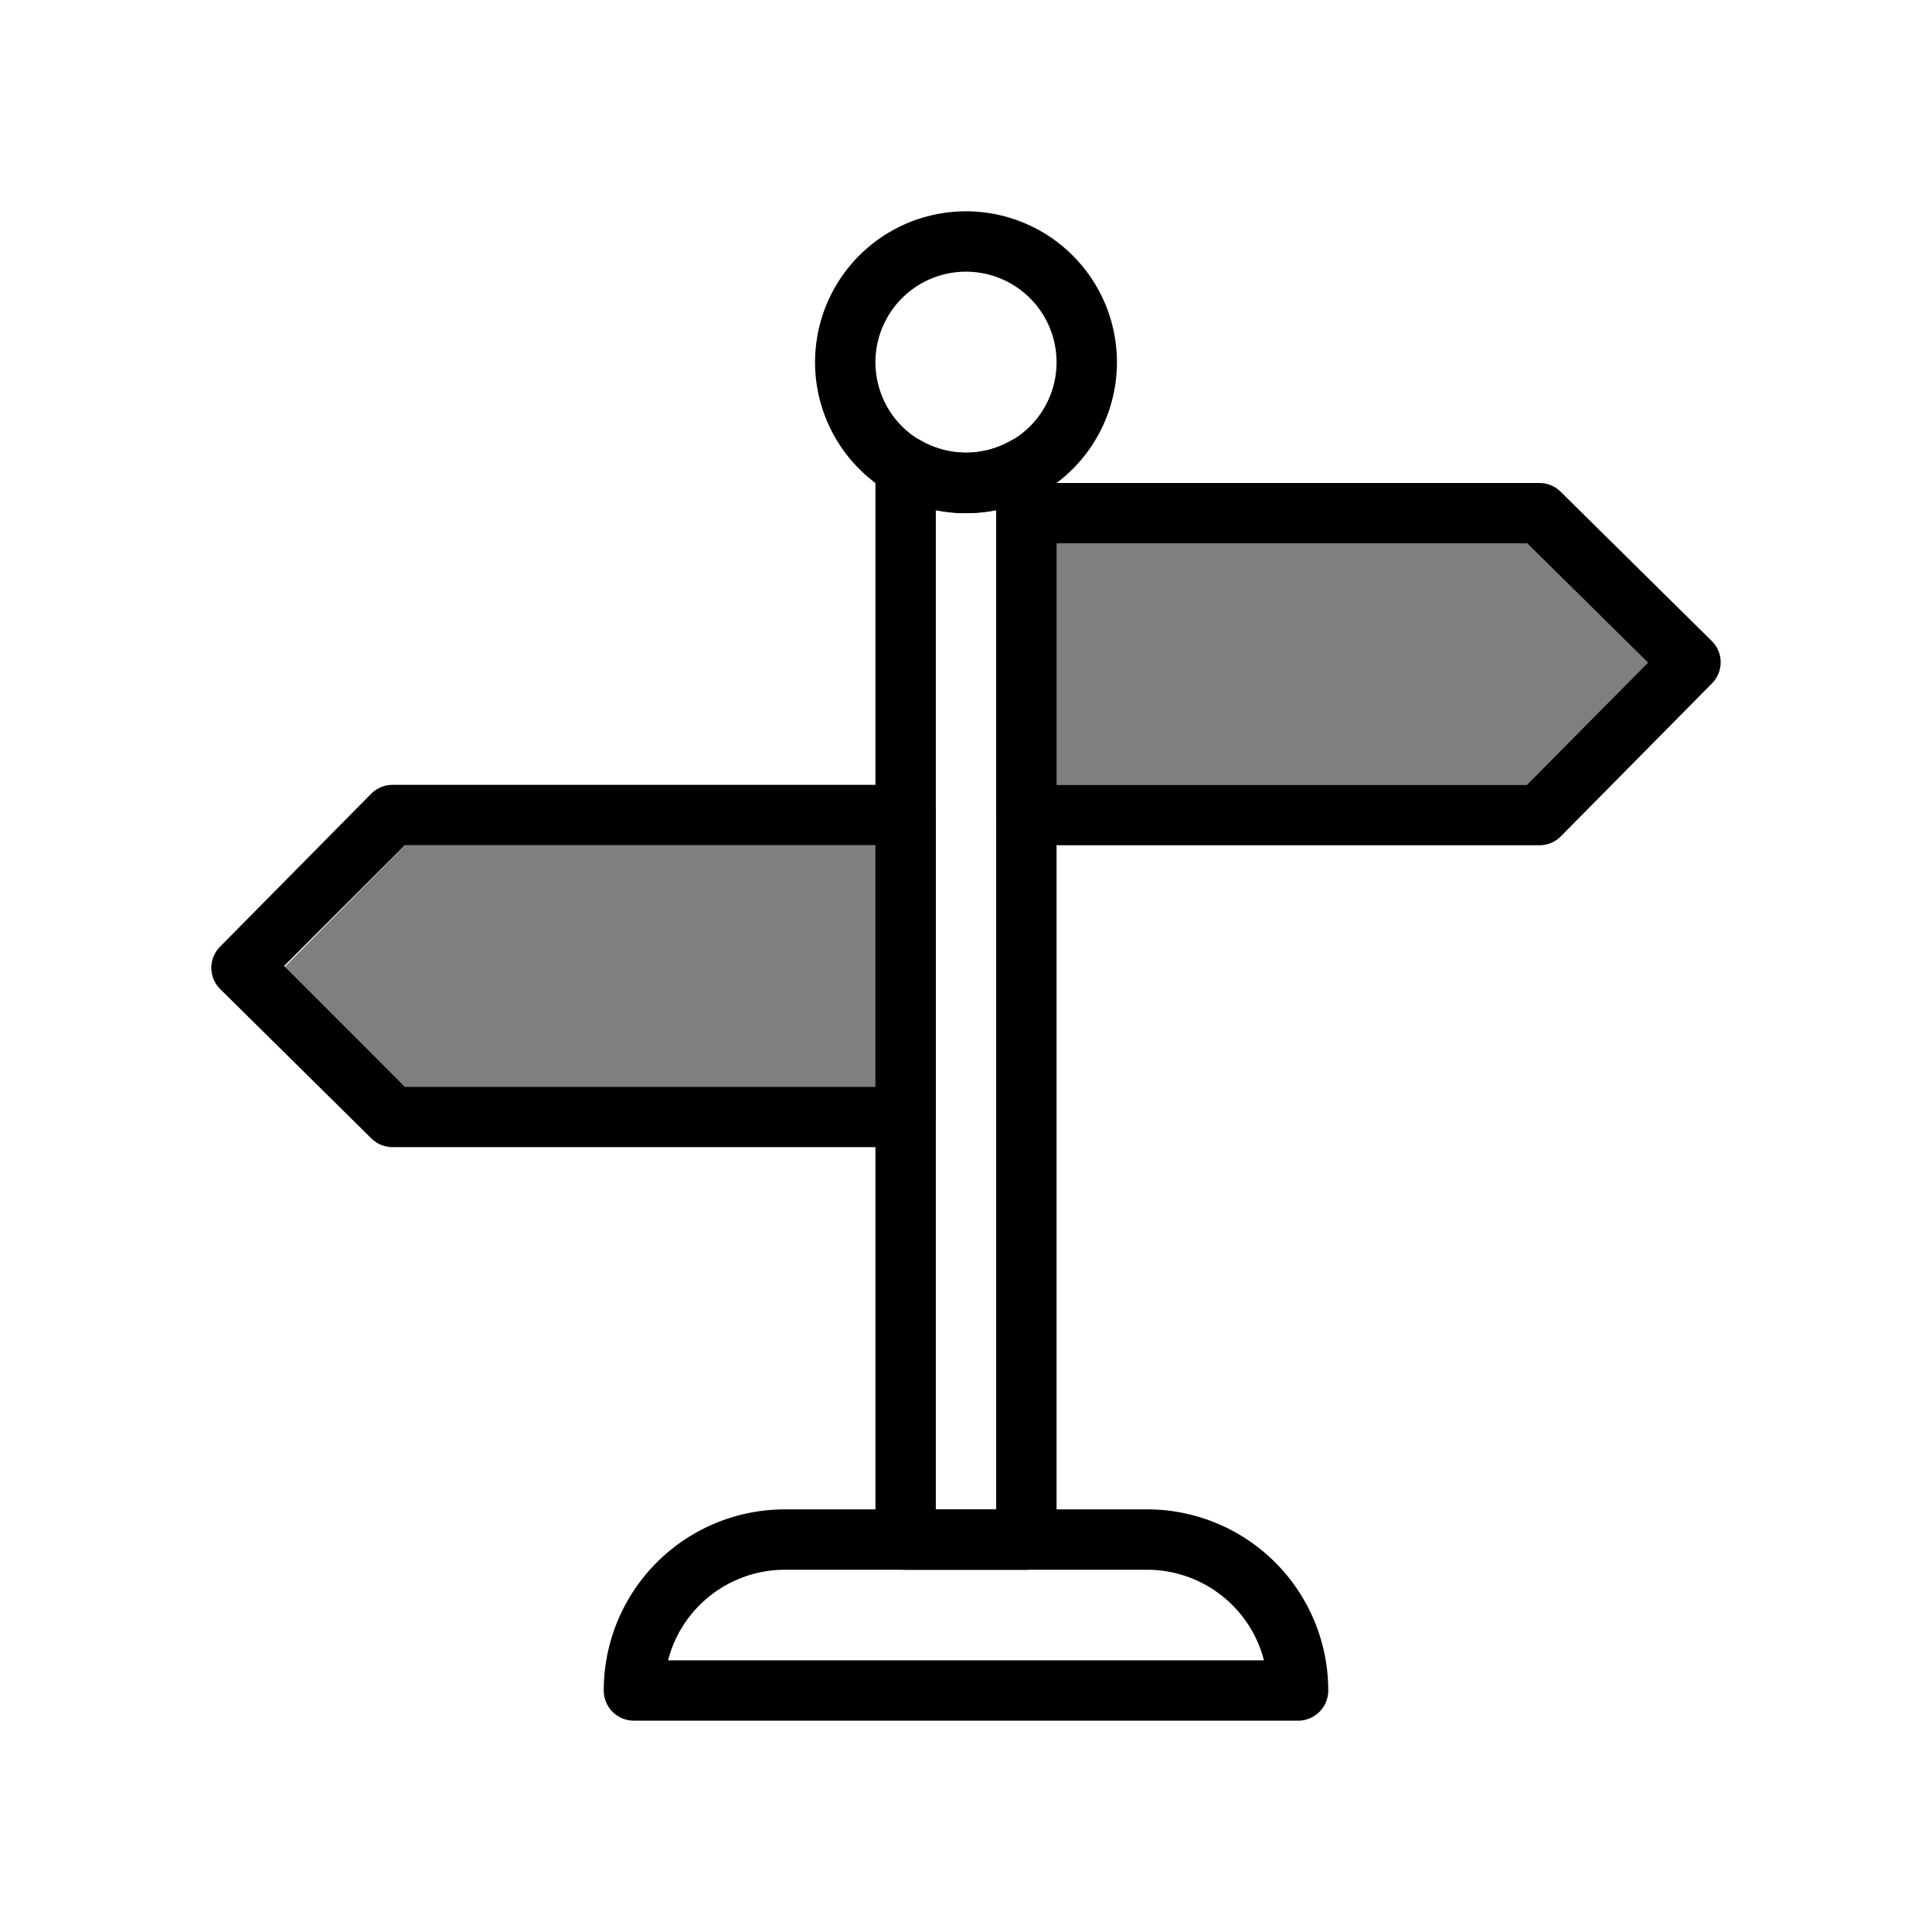 <svg xmlns="http://www.w3.org/2000/svg" viewBox="0 0 64 64"><path d="M43 57H21a1 1 0 0 1-1-1 6 6 0 0 1 6-6H38a6 6 0 0 1 6 6A1 1 0 0 1 43 57zM22.13 55H41.87A4 4 0 0 0 38 52H26A4 4 0 0 0 22.13 55zM56.7 21.23l-5-4.94A1 1 0 0 0 51 16H34a1 1 0 0 0-1 1V27a1 1 0 0 0 1 1H51a1 1 0 0 0 .71-.3l5-5.06a1 1 0 0 0 .29-.71A1 1 0 0 0 56.7 21.23zM50.58 26H35V18H50.59l4 3.95z"/><polygon points="54.59 21.95 50.58 26 35 26 35 18 50.59 18 54.59 21.95" opacity=".5"/><path d="M30,26H13a1,1,0,0,0-.71.3l-5,5.06a1,1,0,0,0-.29.71,1,1,0,0,0,.3.7l5,4.94A1,1,0,0,0,13,38H30a1,1,0,0,0,1-1V27A1,1,0,0,0,30,26ZM29,36H13.41l-4-4,4-4H29Z"/><polygon points="29 28 29 36 13.41 36 9.41 32.05 13.42 28 29 28" opacity=".5"/><path d="M32,17a5,5,0,1,1,2.5-.67A5,5,0,0,1,32,17Zm0-8a3,3,0,0,0-3,3,3,3,0,0,0,6,0A3,3,0,0,0,32,9Z"/><path d="M34,52H30a1,1,0,0,1-1-1V15.46a1,1,0,0,1,.5-.87,1,1,0,0,1,1,0,3,3,0,0,0,3,0,1,1,0,0,1,1,0,1,1,0,0,1,.5.87V51A1,1,0,0,1,34,52Zm-3-2h2V16.9a5.18,5.18,0,0,1-2,0Z"/></svg>